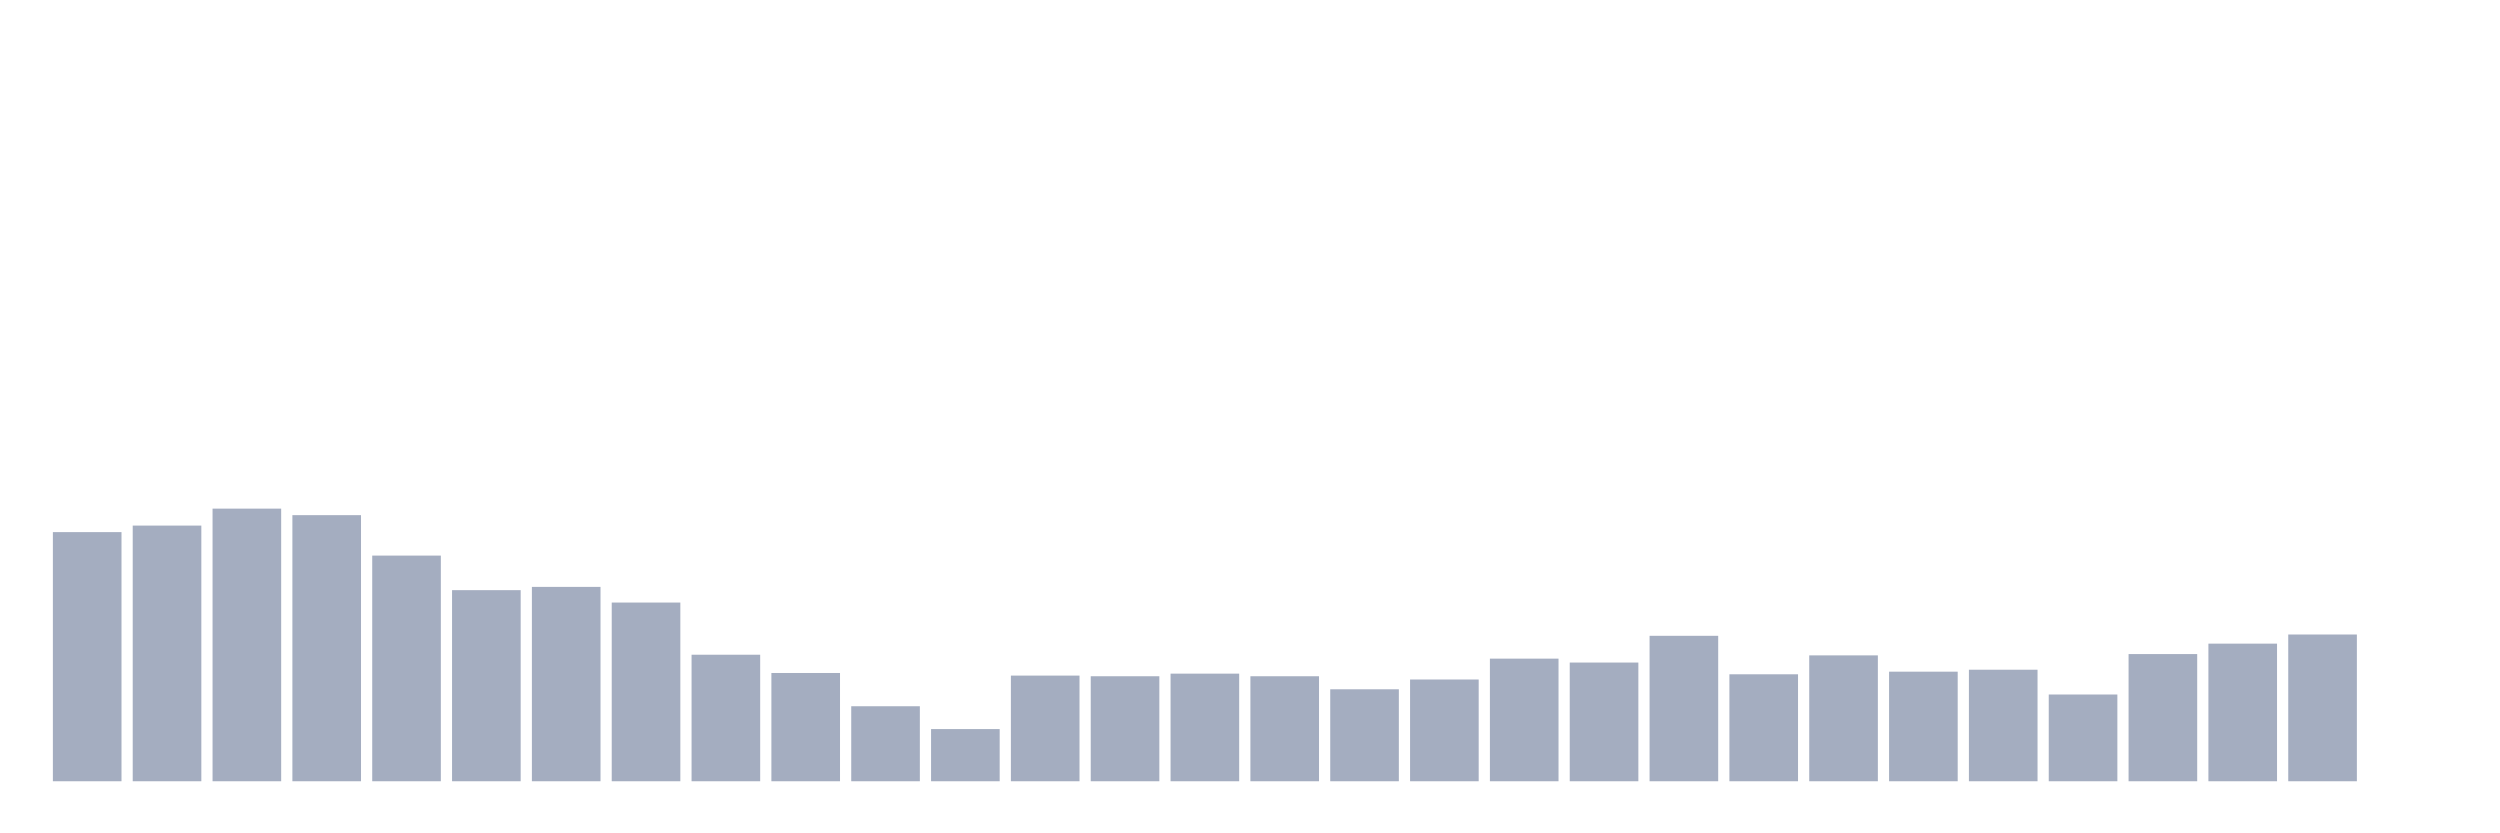 <svg xmlns="http://www.w3.org/2000/svg" viewBox="0 0 480 160"><g transform="translate(10,10)"><rect class="bar" x="0.153" width="13.175" y="92.165" height="47.835" fill="rgb(164,173,192)"></rect><rect class="bar" x="15.482" width="13.175" y="90.912" height="49.088" fill="rgb(164,173,192)"></rect><rect class="bar" x="30.81" width="13.175" y="87.657" height="52.343" fill="rgb(164,173,192)"></rect><rect class="bar" x="46.138" width="13.175" y="88.909" height="51.091" fill="rgb(164,173,192)"></rect><rect class="bar" x="61.466" width="13.175" y="96.673" height="43.327" fill="rgb(164,173,192)"></rect><rect class="bar" x="76.794" width="13.175" y="103.309" height="36.691" fill="rgb(164,173,192)"></rect><rect class="bar" x="92.123" width="13.175" y="102.683" height="37.317" fill="rgb(164,173,192)"></rect><rect class="bar" x="107.451" width="13.175" y="105.689" height="34.311" fill="rgb(164,173,192)"></rect><rect class="bar" x="122.779" width="13.175" y="115.707" height="24.293" fill="rgb(164,173,192)"></rect><rect class="bar" x="138.107" width="13.175" y="119.213" height="20.787" fill="rgb(164,173,192)"></rect><rect class="bar" x="153.436" width="13.175" y="125.599" height="14.401" fill="rgb(164,173,192)"></rect><rect class="bar" x="168.764" width="13.175" y="129.982" height="10.018" fill="rgb(164,173,192)"></rect><rect class="bar" x="184.092" width="13.175" y="119.714" height="20.286" fill="rgb(164,173,192)"></rect><rect class="bar" x="199.42" width="13.175" y="119.839" height="20.161" fill="rgb(164,173,192)"></rect><rect class="bar" x="214.748" width="13.175" y="119.338" height="20.662" fill="rgb(164,173,192)"></rect><rect class="bar" x="230.077" width="13.175" y="119.839" height="20.161" fill="rgb(164,173,192)"></rect><rect class="bar" x="245.405" width="13.175" y="122.343" height="17.657" fill="rgb(164,173,192)"></rect><rect class="bar" x="260.733" width="13.175" y="120.465" height="19.535" fill="rgb(164,173,192)"></rect><rect class="bar" x="276.061" width="13.175" y="116.458" height="23.542" fill="rgb(164,173,192)"></rect><rect class="bar" x="291.39" width="13.175" y="117.209" height="22.791" fill="rgb(164,173,192)"></rect><rect class="bar" x="306.718" width="13.175" y="112.075" height="27.925" fill="rgb(164,173,192)"></rect><rect class="bar" x="322.046" width="13.175" y="119.463" height="20.537" fill="rgb(164,173,192)"></rect><rect class="bar" x="337.374" width="13.175" y="115.832" height="24.168" fill="rgb(164,173,192)"></rect><rect class="bar" x="352.702" width="13.175" y="118.962" height="21.038" fill="rgb(164,173,192)"></rect><rect class="bar" x="368.031" width="13.175" y="118.587" height="21.413" fill="rgb(164,173,192)"></rect><rect class="bar" x="383.359" width="13.175" y="123.345" height="16.655" fill="rgb(164,173,192)"></rect><rect class="bar" x="398.687" width="13.175" y="115.581" height="24.419" fill="rgb(164,173,192)"></rect><rect class="bar" x="414.015" width="13.175" y="113.578" height="26.422" fill="rgb(164,173,192)"></rect><rect class="bar" x="429.344" width="13.175" y="111.825" height="28.175" fill="rgb(164,173,192)"></rect><rect class="bar" x="444.672" width="13.175" y="140" height="0" fill="rgb(164,173,192)"></rect></g></svg>